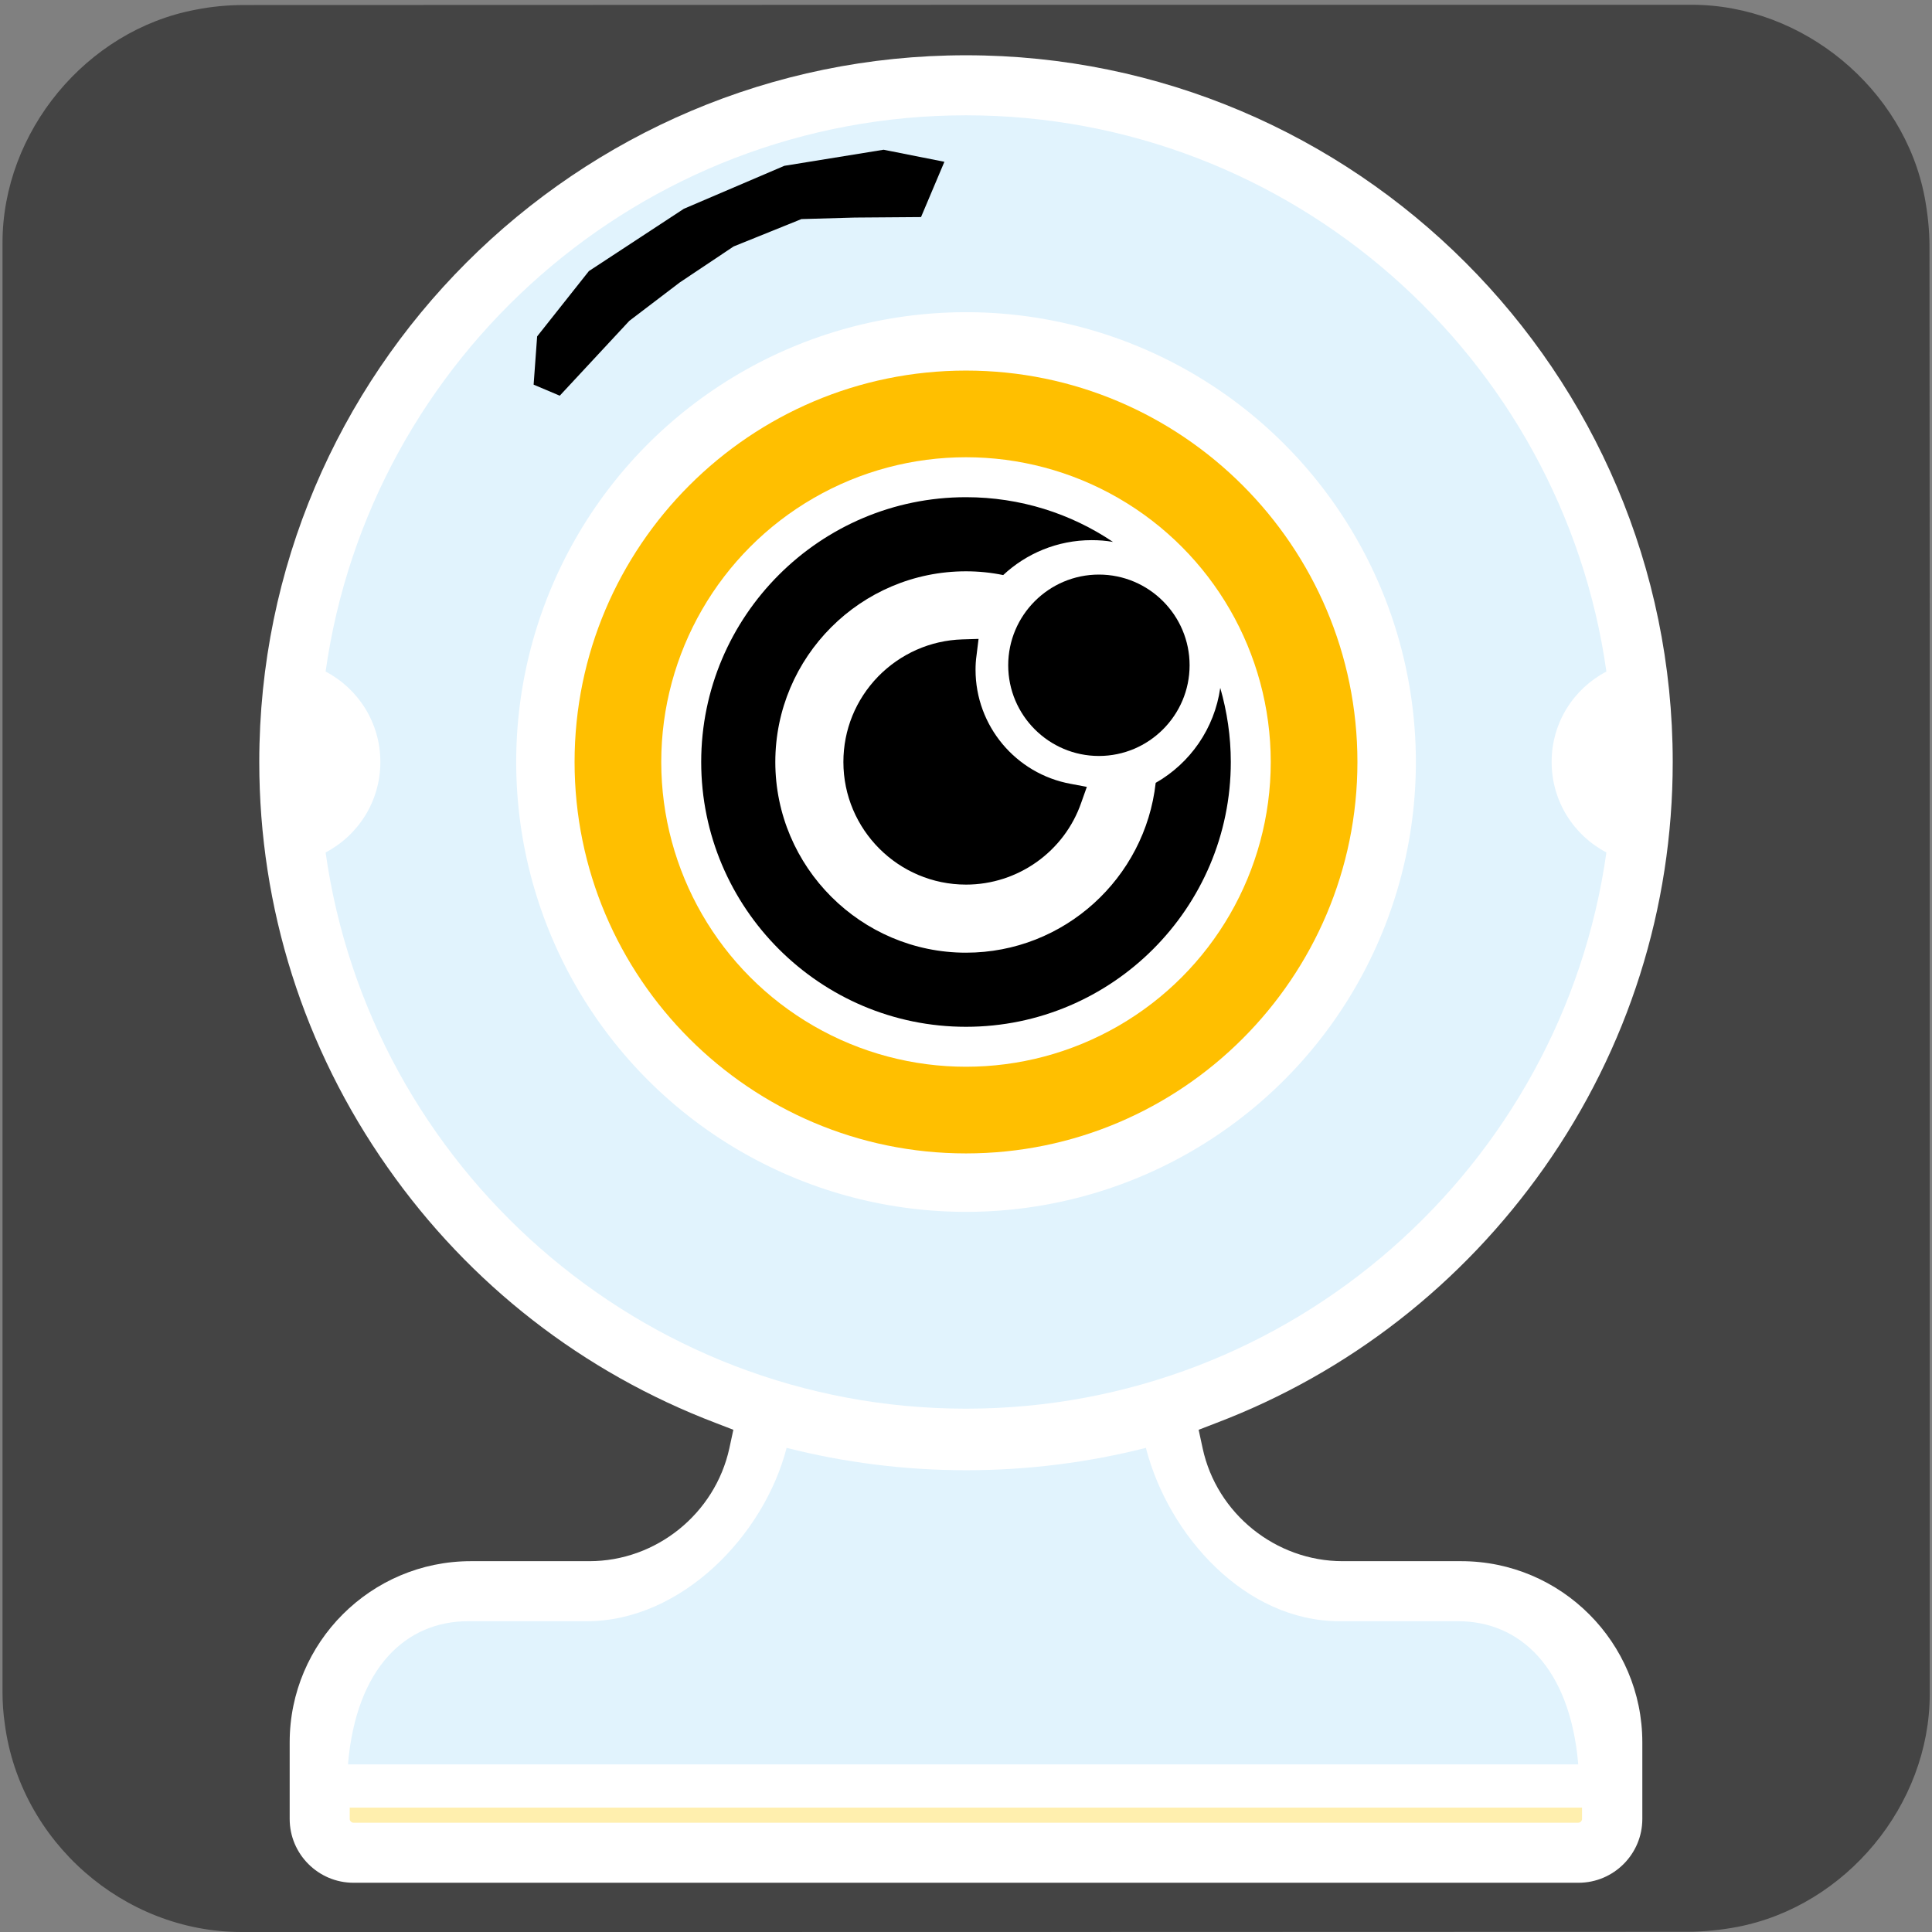 <svg xmlns="http://www.w3.org/2000/svg" viewBox="0 0 769 769" overflow="hidden" preserveAspectRatio="xMidYMid meet" id="eaf-13114-0"><rect x="0" y="0" width="769" height="769" fill="#808080" stroke="none"/><defs><clipPath id="eaf-13114-1"><rect x="0" y="0" width="769" height="769"></rect></clipPath><style>#eaf-13114-0 * {animation: 6000ms linear infinite normal both running;offset-rotate:0deg}@keyframes eaf-13114-2{0%{opacity:1}16.67%{opacity:1;animation-timing-function:ease-in-out}17.78%{opacity:0}23.88%{opacity:0;animation-timing-function:ease-in-out}25.02%{opacity:1}29.45%{opacity:1;animation-timing-function:ease-in-out}30.57%{opacity:0}36.67%{opacity:0;animation-timing-function:ease-in-out}37.8%,100%{opacity:1}}@keyframes eaf-13114-3{0%,100%{transform:translate(384.514px,303.311px)}}@keyframes eaf-13114-4{0%{transform:scale(1,1)}16.67%{transform:scale(1,1);animation-timing-function:ease-in-out}20%{transform:scale(1,-0);animation-timing-function:ease-in-out}25.58%{transform:scale(1,1)}29.45%{transform:scale(1,1);animation-timing-function:ease-in-out}32.78%{transform:scale(1,-0);animation-timing-function:ease-in-out}38.37%,100%{transform:scale(1,1)}}@keyframes eaf-13114-5{0%,100%{transform:translate(-384.514px,-303.311px)}}</style></defs><g clip-path="url('#eaf-13114-1')" style="isolation: isolate;"><g><path fill="#444444" d="m768.1 385.5c0 96.2 0 192.5 0 288.8c0 44.1 -33.3 84.4 -76.7 92.7c-6.4 1.2 -13.1 1.9 -19.6 1.9c-191.9 0.1 -383.8 0.1 -575.7 0.1c-47 0 -88.1 -36.1 -94.2 -82.9c-0.6 -4.1 -0.9 -8.3 -0.9 -12.5c0 -192.4 0 -384.7 0 -577c0 -44.1 33.3 -84.5 76.7 -92.7c6.4 -1.3 13 -1.9 19.6 -1.9c192 -0.1 384.1 -0.1 576.1 -0.1c44.1 0 84.5 33.3 92.7 76.7c1.2 6.4 1.9 13.1 1.9 19.6c0.1 95.8 0.1 191.6 0.1 287.3z"></path><g><path fill="#ffffff" d="m140.7 749.4c-14 0 -25.4 -11.4 -25.4 -25.4l0 -30.5c0 -39.8 32.4 -72.1 72.1 -72.1l47.2 0c26.6 0 50 -18.9 55.7 -44.9l1.6 -7.4l-7 -2.7c-52.8 -20.1 -98 -55.2 -130.6 -101.7c-33.4 -47.5 -51.1 -103.3 -51.1 -161.4c0 -155.1 126.2 -281.3 281.3 -281.3c155.1 0 281.3 126.2 281.3 281.3c0 58.1 -17.7 113.9 -51.1 161.4c-32.7 46.4 -77.8 81.6 -130.6 101.7l-7 2.7l1.6 7.4c5.6 26 29.1 44.9 55.7 44.9l47.2 0c39.8 0 72.1 32.4 72.1 72.1l0 30.5c0 14 -11.4 25.4 -25.4 25.4l-487.6 0z"></path><path fill="#e1f3fd" d="m129.6 339.3c13 -6.8 21.8 -20.4 21.8 -36c0 -15.6 -8.8 -29.2 -21.8 -36c17.6 -125 125.2 -221.4 254.9 -221.4c129.7 0 237.3 96.5 254.9 221.4c-13 6.8 -21.8 20.3 -21.8 36c0 15.6 8.8 29.2 21.8 36c-17.6 125 -125.2 221.4 -254.9 221.4c-129.7 0 -237.3 -96.5 -254.9 -221.4z"></path><path fill="#e1f3fd" d="m186.3 645.3l47.2 0c37.7 0 70.6 -34.1 79.6 -69c22.9 5.8 46.8 8.9 71.5 8.9c24.7 0 48.6 -3.1 71.5 -8.9c9 34.9 39.5 69 77.1 69l47.2 0c24.3 0 44.5 18.1 47.8 57l-489.7 0c3.3 -38.9 23.4 -57 47.8 -57z"></path><path fill="#ffefae" d="m629.7 724c0 0.8 -0.7 1.5 -1.5 1.5l-487.5 0c-0.8 0 -1.5 -0.7 -1.5 -1.5l0 -4.5l490.5 0l0 4.5z"></path><polygon points="351.7,59.6 312.2,66 272.2,83.1 234.4,107.9 213.8,133.9 212.4,153.1 222.8,157.5 250.5,127.7 270.6,112.4 292,98.1 319,87.2 340.2,86.6 366.6,86.4 375.9,64.4" fill="#000000"></polygon></g><g style="filter: drop-shadow(rgb(85, 85, 85) 8px 8px 10px);"><g style="animation-name: eaf-13114-3, eaf-13114-4, eaf-13114-5; animation-composition: replace, add, add;"><ellipse fill="#ffffff" rx="179.1" ry="179.1" transform="matrix(0.999 -0.038 0.038 0.999 384.514 303.311)"></ellipse><path fill="#ffbf00" d="m228.7 303.3c0 -85.9 69.9 -155.8 155.8 -155.8c85.9 0 155.8 69.9 155.8 155.8c0 85.9 -69.9 155.8 -155.8 155.8c-85.9 0 -155.8 -69.9 -155.8 -155.8z" style="animation-name: eaf-13114-2;"></path><ellipse fill="#ffffff" rx="121.3" ry="121.3" transform="translate(384.5 303.3)" style="animation-name: eaf-13114-2;"></ellipse><path fill="#000000" d="m473.5 264.8c0 19.9 -16.2 36.1 -36.1 36.1c-19.9 0 -36.1 -16.2 -36.1 -36.1c0 -19.9 16.2 -36.1 36.1 -36.1c19.9 0 36.1 16.2 36.1 36.1z" style="animation-name: eaf-13114-2;"></path><path fill="#000" d="m384.5 352.1c-26.9 0 -48.8 -21.9 -48.8 -48.8c0 -12.8 4.9 -24.8 13.8 -34c8.9 -9.1 20.8 -14.4 33.5 -14.8l6.5 -0.2l-0.8 6.5c-0.3 2 -0.4 4 -0.4 5.8c0 22.3 16 41.4 37.9 45.4l6.4 1.2l-2.2 6.2c-6.7 19.5 -25.2 32.7 -45.9 32.7z" style="animation-name: eaf-13114-2;"></path><path fill="#000000" d="m279.1 303.3c0 -58.1 47.3 -105.4 105.4 -105.4c21.6 0 41.7 6.5 58.5 17.8c-2.8 -0.5 -5.6 -0.7 -8.5 -0.7c-13.6 0 -26 5.3 -35.2 13.9c-4.8 -1 -9.8 -1.5 -14.8 -1.5c-41.9 0 -75.9 34.1 -75.9 75.9c0 41.8 34.1 75.9 75.9 75.9c39.1 0 71.3 -29.7 75.5 -67.6c13.7 -7.8 23.4 -21.6 25.7 -37.8c2.7 9.4 4.2 19.3 4.2 29.5c0 58.1 -47.3 105.4 -105.4 105.4c-58.1 0 -105.4 -47.3 -105.4 -105.4z" style="animation-name: eaf-13114-2;"></path></g></g></g></g></svg>

